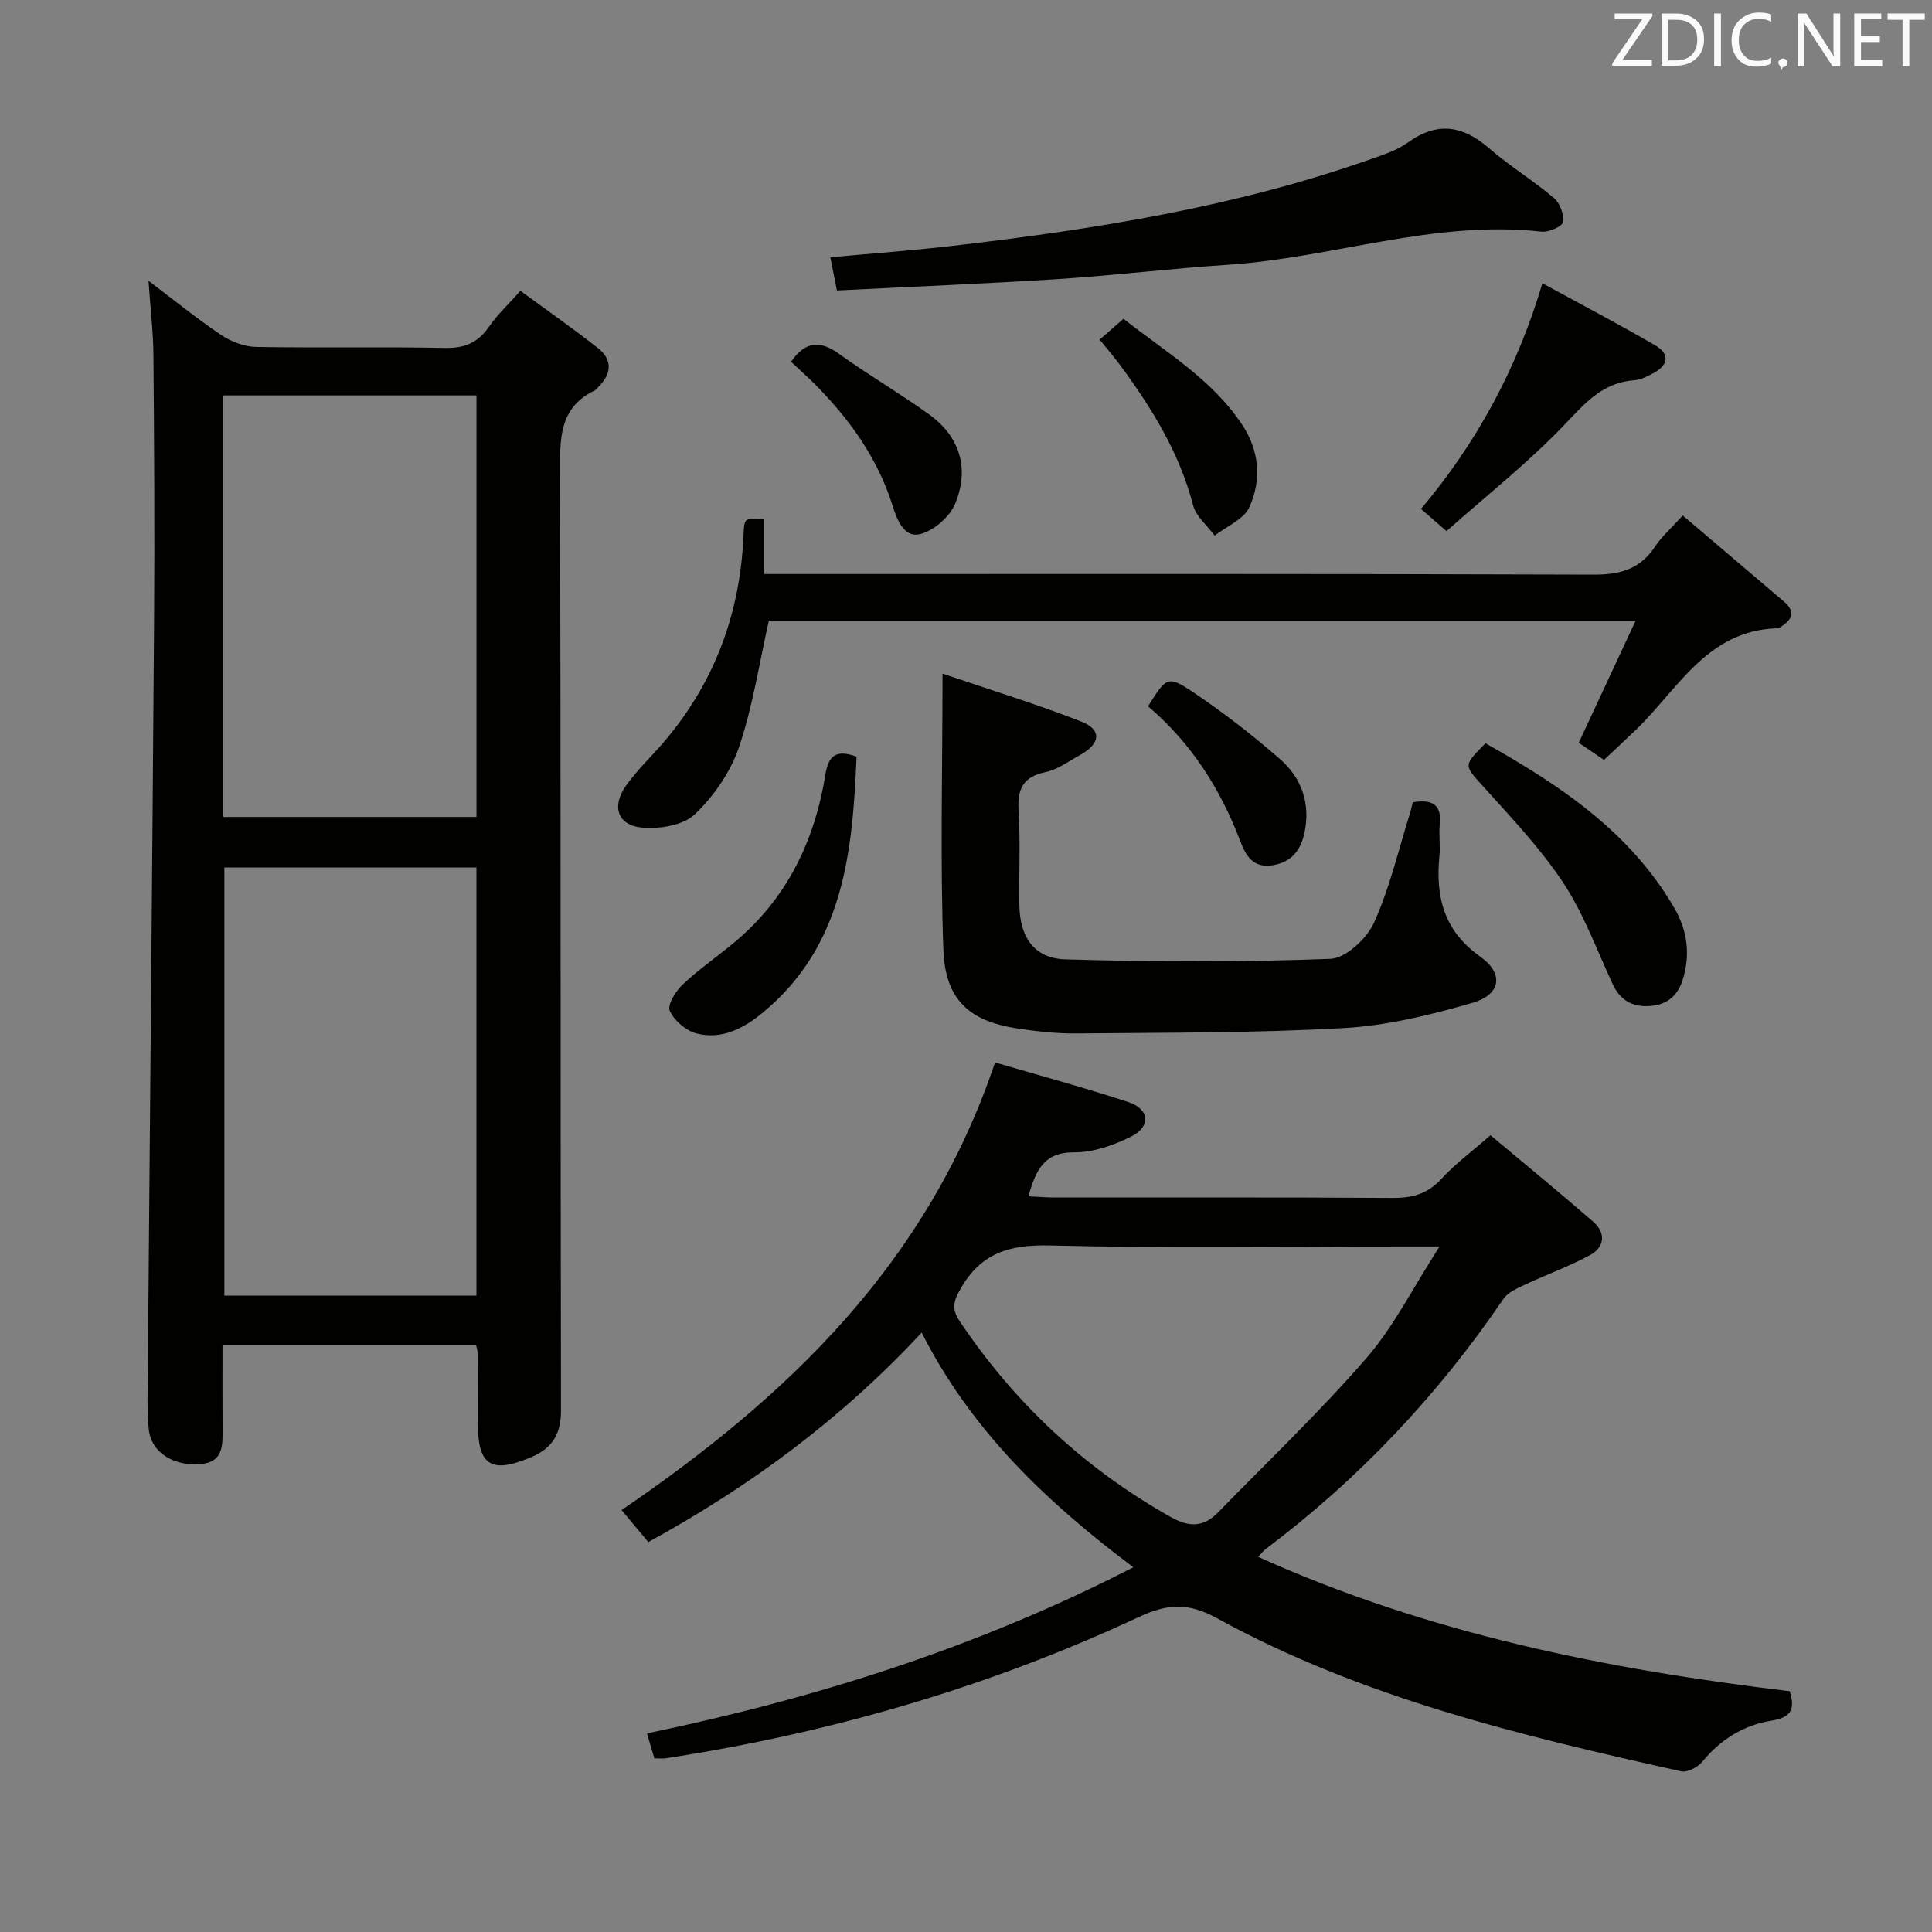 <svg enable-background="new 0 0 400 400" viewBox="0 0 400 400" xmlns="http://www.w3.org/2000/svg"><rect x="0" y="0" width="400" height="400" fill="#808080" stroke="none"/><g fill="#010100"><path d="m98.56 278.47c-17.48 0-34.72 0-52.49 0 0 5.9-.03 11.52.01 17.14.03 3.63.25 7.25-4.91 7.54-5.42.3-9.87-2.51-10.36-7.17-.4-3.79-.24-7.65-.21-11.48.43-51.97.93-103.94 1.3-155.91.13-18.33.02-36.66-.13-54.99-.04-4.75-.61-9.49-1.02-15.46 5.62 4.24 10.21 7.99 15.11 11.26 2.05 1.37 4.76 2.39 7.2 2.43 13 .23 26-.06 38.99.21 4.11.09 6.91-1.06 9.21-4.42 1.68-2.44 3.9-4.5 6.49-7.41 5.42 3.98 10.81 7.75 15.98 11.8 3.12 2.44 2.94 5.35.15 8.11-.24.23-.43.56-.71.7-7.54 3.6-7.23 10.17-7.21 17.19.17 64.66.05 129.33.19 193.99.01 4.93-1.83 7.84-6.11 9.66-8.39 3.56-11.12 1.81-11.12-7.16 0-4.83-.02-9.67-.05-14.5.01-.32-.12-.65-.31-1.53zm.08-10.23c0-29.74 0-59.13 0-88.63-17.64 0-34.98 0-52.19 0v88.63zm-52.44-99.1h52.45c0-29.36 0-58.26 0-87.27-17.63 0-34.98 0-52.45 0z"/><path d="m206.01 219.97c9.26 2.72 18.54 5.21 27.64 8.22 4.36 1.44 4.67 5.05.56 7.11-3.62 1.81-7.86 3.31-11.81 3.28-6.38-.05-7.94 3.81-9.5 9.1 1.96.1 3.68.25 5.4.25 23.32.02 46.65-.07 69.97.09 4.1.03 7.27-.81 10.14-3.93 2.9-3.16 6.43-5.76 10.18-9.05 7.1 5.95 14.25 11.8 21.23 17.87 2.72 2.37 2.44 5.3-.68 6.98-4.36 2.35-9.07 4.04-13.57 6.16-1.55.73-3.4 1.54-4.3 2.87-13.6 20-29.98 37.33-49.32 51.87-.37.28-.66.69-1.46 1.54 35.24 15.9 72.28 23.3 110.05 27.82 1.22 3.84.19 5.46-3.84 6.11-5.71.92-10.49 3.88-14.26 8.49-.93 1.14-3.1 2.26-4.38 1.98-33.08-7.36-66.06-15.21-96.07-31.68-5.94-3.26-10.2-3.07-16.22-.26-31.16 14.55-63.93 24.02-97.92 29.24-.65.1-1.33.01-2.38.01-.42-1.42-.86-2.93-1.52-5.16 34.79-7.23 68.36-17.75 100.69-34.4-17.98-13.5-33.55-28.3-43.82-48.58-16.58 17.85-35.45 31.79-56.6 43.37-1.89-2.26-3.67-4.4-5.53-6.63 34.29-23.4 63.28-50.93 77.32-92.67zm92.04 38.1c-3.68 0-5.5 0-7.33 0-24.48 0-48.97.39-73.44-.21-8.3-.2-14.2 1.57-18.41 8.97-1.45 2.54-1.9 4.13-.25 6.6 11.38 17.04 25.91 30.6 43.8 40.67 3.85 2.16 6.8 2.07 9.74-.95 10.31-10.58 21.05-20.8 30.72-31.94 5.68-6.54 9.64-14.56 15.17-23.14z"/><path d="m348.39 106.72c7.29 6.2 14.1 12.01 20.92 17.79 2.67 2.27 1.59 3.92-.81 5.39-.14.09-.31.18-.46.18-14.51.36-20.56 12.52-29.28 20.96-2.14 2.07-4.33 4.08-6.68 6.29-2.01-1.37-3.73-2.54-5.22-3.55 3.93-8.43 7.67-16.46 11.79-25.3-61.02 0-120.56 0-179.46 0-2.03 8.98-3.35 17.87-6.2 26.23-1.75 5.13-5.2 10.14-9.14 13.89-2.41 2.29-7.28 3.07-10.89 2.75-5.14-.46-6.38-4.42-3.35-8.69 1.63-2.3 3.58-4.38 5.51-6.44 11.99-12.81 18.11-28.03 18.82-45.5.14-3.5.2-3.5 4.28-3.19v11.32h6.34c55.14 0 110.29-.08 165.43.12 5.49.02 9.59-1.15 12.67-5.81 1.35-2.06 3.27-3.72 5.73-6.44z"/><path d="m195.14 139.47c10.03 3.41 19.5 6.31 28.7 9.91 4.35 1.7 4.03 4.61-.25 6.95-2.33 1.27-4.61 3.01-7.12 3.53-4.77.98-5.86 3.58-5.58 8.09.4 6.48.05 12.99.16 19.49.11 6.6 3.06 11 9.58 11.19 18.26.54 36.56.58 54.8-.11 3.19-.12 7.52-4.16 9.02-7.44 3.27-7.17 5.06-15.02 7.44-22.59.24-.77.4-1.56.61-2.39 3.82-.61 6.03.26 5.59 4.57-.22 2.14.14 4.35-.07 6.49-.83 8.46.85 15.5 8.45 20.9 4.97 3.53 4.25 7.86-1.57 9.55-8.7 2.52-17.72 4.74-26.71 5.24-18.43 1.04-36.92.93-55.39 1.11-4.13.04-8.31-.43-12.41-1.07-9.68-1.51-14.67-5.9-15.07-16.16-.69-18.61-.18-37.26-.18-57.26z"/><path d="m173.27 60.14c-.52-2.61-.9-4.55-1.36-6.87 8.59-.79 16.98-1.4 25.33-2.37 29.38-3.42 58.51-8.05 86.55-17.94 2.65-.93 5.46-1.84 7.69-3.45 6.07-4.37 11.34-3.56 16.8 1.17 4.26 3.69 9.14 6.68 13.45 10.32 1.24 1.05 2.13 3.43 1.86 4.98-.16.92-2.95 2.14-4.42 1.98-22.21-2.49-43.3 5.45-65.08 6.87-11.6.75-23.16 2.18-34.76 2.93-15.24.98-30.5 1.59-46.06 2.38z"/><path d="m307.55 153.89c15.36 8.64 29.91 18.29 39.11 34.12 2.7 4.65 3.36 9.65 1.72 14.85-1.06 3.37-3.31 5.22-6.92 5.43-3.59.21-6.02-1.24-7.55-4.5-3.3-7.06-5.98-14.54-10.23-20.98-4.71-7.14-10.73-13.46-16.49-19.86-4.11-4.56-4.34-4.34.36-9.06z"/><path d="m319.34 58.65c8.07 4.41 15.81 8.46 23.33 12.84 3.26 1.9 2.66 4.23-.54 5.87-1.17.6-2.45 1.27-3.72 1.36-6.26.43-9.84 4.29-13.97 8.66-7.66 8.13-16.55 15.1-24.96 22.58-2.29-1.99-3.52-3.06-5.28-4.59 11.49-13.64 19.83-28.9 25.14-46.72z"/><path d="m177.34 156.66c-.84 19.68-2.57 39.04-19.41 52.99-3.91 3.24-8.52 5.67-13.74 4.31-2.18-.57-4.61-2.66-5.52-4.68-.55-1.21 1.21-4.08 2.66-5.44 3.37-3.18 7.24-5.83 10.8-8.81 10.84-9.05 16.53-20.96 18.76-34.65.6-3.7 2-5.37 6.45-3.72z"/><path d="m227.67 70.31c1.75-1.53 3.11-2.71 4.94-4.31 8.66 6.86 18.29 12.47 24.57 21.94 3.58 5.39 4.05 11.44 1.48 17.08-1.15 2.52-4.71 3.94-7.18 5.87-1.54-2.1-3.88-3.99-4.48-6.33-2.81-10.83-8.53-20.05-15.04-28.9-1.28-1.73-2.69-3.36-4.29-5.35z"/><path d="m163.77 74.9c3.11-4.46 6.17-4.35 9.98-1.61 6.07 4.36 12.55 8.14 18.61 12.51 6.47 4.67 8.38 11.32 5.38 18.52-1.14 2.73-4.46 5.59-7.3 6.28-3.1.75-4.66-2.72-5.62-5.83-3.08-9.91-9-18.09-16.25-25.37-1.52-1.51-3.13-2.93-4.8-4.5z"/><path d="m237.69 146.23c3.85-6.15 4.07-6.48 9.59-2.75 6.17 4.17 12.11 8.77 17.72 13.67 4.51 3.93 6.38 9.25 5.06 15.35-.77 3.55-2.7 6-6.49 6.63-4.04.68-5.58-1.81-6.81-5.04-4.08-10.72-10.07-20.2-19.07-27.86z"/></g><path d="m342.2 3.2-6.3 9.2h6.1v1.2h-8.2v-.5l6.2-9.1h-5.7v-1.2h7.8v.4z" fill="#fafafb"/><path d="m344 13.7v-10.9h3.1c1.6 0 3 .5 4.1 1.4 1.1 1 1.6 2.2 1.6 3.9s-.5 3-1.6 4-2.5 1.5-4.2 1.5h-3zm1.4-9.6v8.4h1.6c1.4 0 2.5-.4 3.2-1.1.8-.8 1.2-1.8 1.2-3.2s-.4-2.4-1.2-3.1-1.8-1-3.1-1z" fill="#fafafb"/><path d="m356.3 2.8v10.9h-1.4v-10.9z" fill="#fafafb"/><path d="m366.6 13.2c-.8.4-1.8.6-3 .6-1.6 0-2.8-.5-3.7-1.5s-1.4-2.3-1.4-3.9c0-1.7.5-3.2 1.6-4.2s2.4-1.6 4-1.6c1 0 1.9.1 2.6.4v1.5c-.8-.4-1.6-.6-2.6-.6-1.2 0-2.2.4-3 1.2s-1.1 1.9-1.1 3.3c0 1.3.4 2.3 1.1 3.1s1.6 1.1 2.8 1.1c1.1 0 2-.2 2.8-.7v1.3z" fill="#fafafb"/><path d="m368.2 13c0-.3.1-.5.3-.6.2-.2.4-.3.6-.3.3 0 .5.1.7.3s.3.4.3.6-.1.5-.3.6c-.2.2-.4.3-.7.3-.3 1-.5-.1-.6-.3-.2-.2-.3-.4-.3-.6z" fill="#fafafb"/><path d="m381.1 13.7h-1.7l-5.5-8.4c-.2-.2-.3-.5-.4-.7 0 .2.1.8.1 1.5v7.6h-1.4v-10.9h1.8l5.3 8.3c.3.4.4.6.4.8 0-.3-.1-.8-.1-1.6v-7.5h1.4v10.9z" fill="#fafafb"/><path d="m389.7 13.7h-5.8v-10.9h5.6v1.2h-4.2v3.5h3.9v1.2h-3.9v3.7h4.4z" fill="#fafafb"/><path d="m398.4 4.1h-3.1v9.6h-1.4v-9.6h-3.1v-1.3h7.7v1.3z" fill="#fafafb"/></svg>